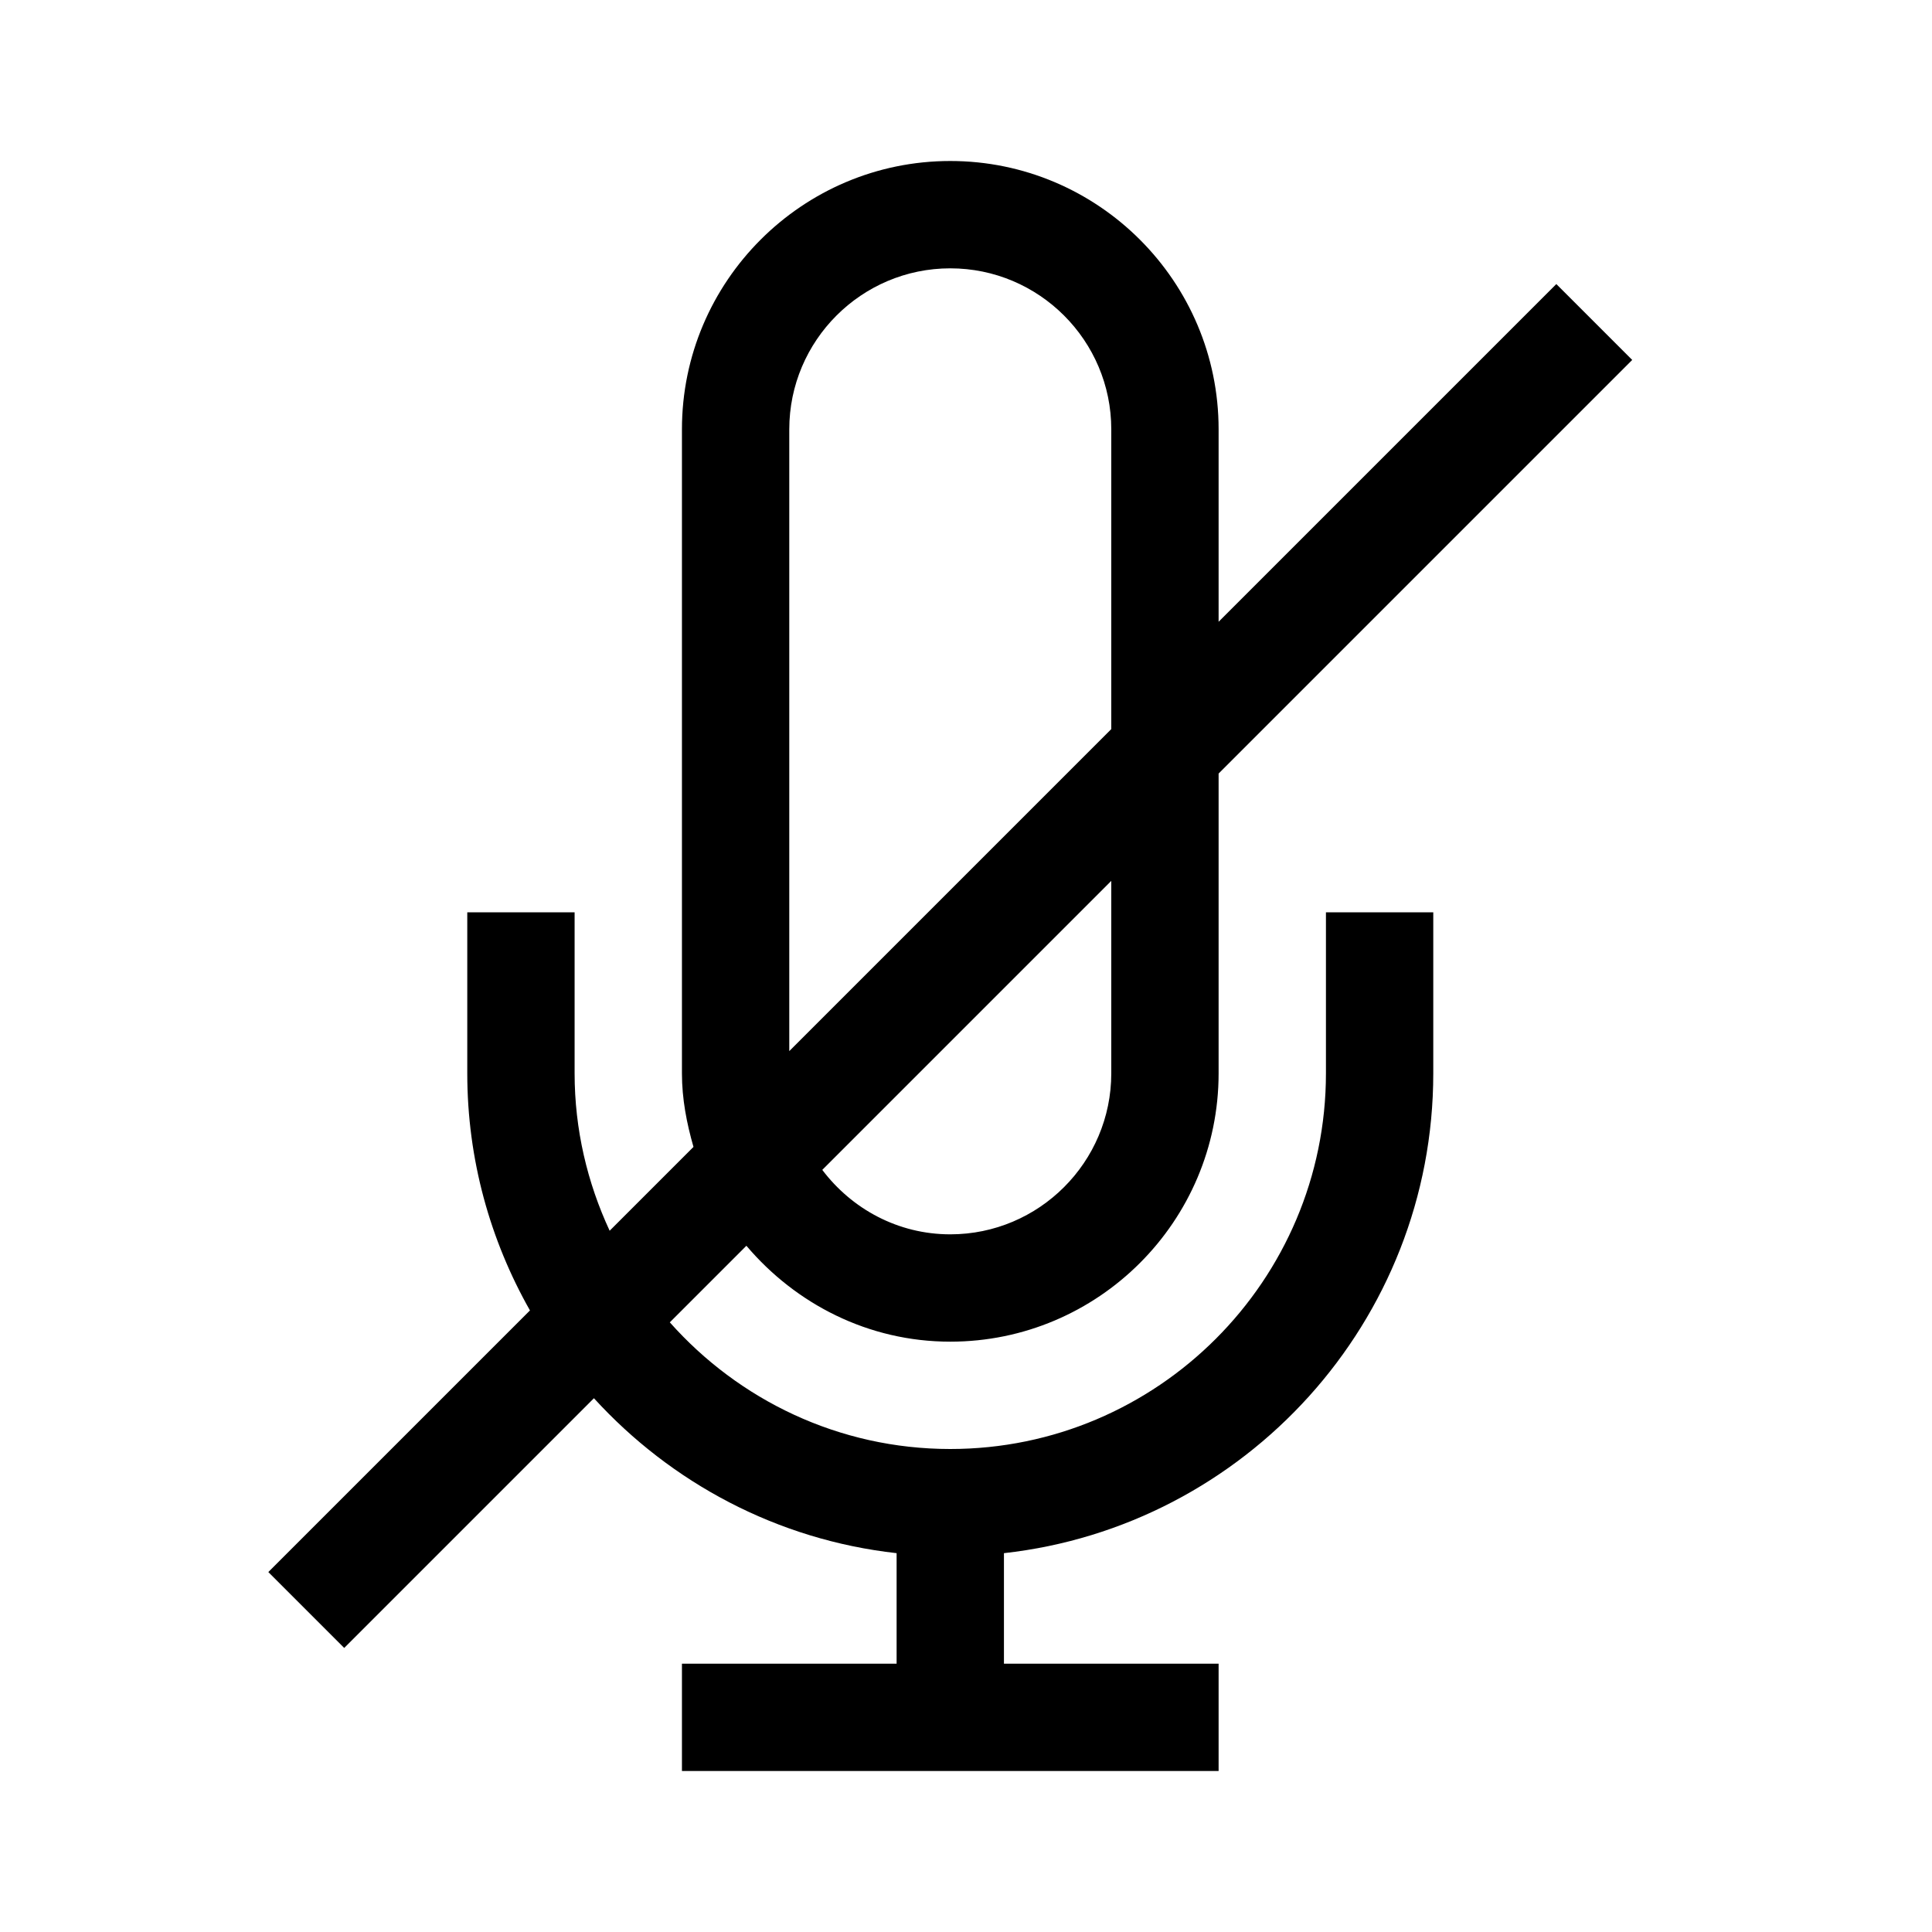 <svg xmlns="http://www.w3.org/2000/svg" width="36" height="36" viewBox="0 0 36 36">
  <path fill-rule="evenodd" d="M24.707,20 C24.707,23.859 21.567,27 17.707,27 C15.628,27 13.764,26.084 12.481,24.64 L13.908,23.213 C14.826,24.296 16.179,25 17.707,25 C20.464,25 22.707,22.757 22.707,20 L22.707,14.414 L30.414,6.707 L29,5.293 L22.707,11.586 L22.707,8 C22.707,5.243 20.464,3 17.707,3 C14.95,3 12.707,5.243 12.707,8 L12.707,20 C12.707,20.479 12.796,20.932 12.922,21.371 L11.36,22.933 C10.945,22.04 10.707,21.048 10.707,20 L10.707,17 L8.707,17 L8.707,20 C8.707,21.606 9.135,23.112 9.875,24.418 L5,29.293 L6.414,30.707 L11.067,26.054 C12.502,27.627 14.48,28.693 16.707,28.941 L16.707,31 L12.707,31 L12.707,33 L16.707,33 L18.707,33 L22.707,33 L22.707,31 L18.707,31 L18.707,28.941 C23.2,28.442 26.707,24.625 26.707,20 L26.707,17 L24.707,17 L24.707,20 Z M14.707,8 C14.707,6.346 16.053,5 17.707,5 C19.361,5 20.707,6.346 20.707,8 L20.707,13.586 L14.707,19.586 L14.707,8 Z M20.707,20 C20.707,21.654 19.361,23 17.707,23 C16.73,23 15.87,22.524 15.322,21.799 L20.707,16.414 L20.707,20 Z"/>
</svg>
